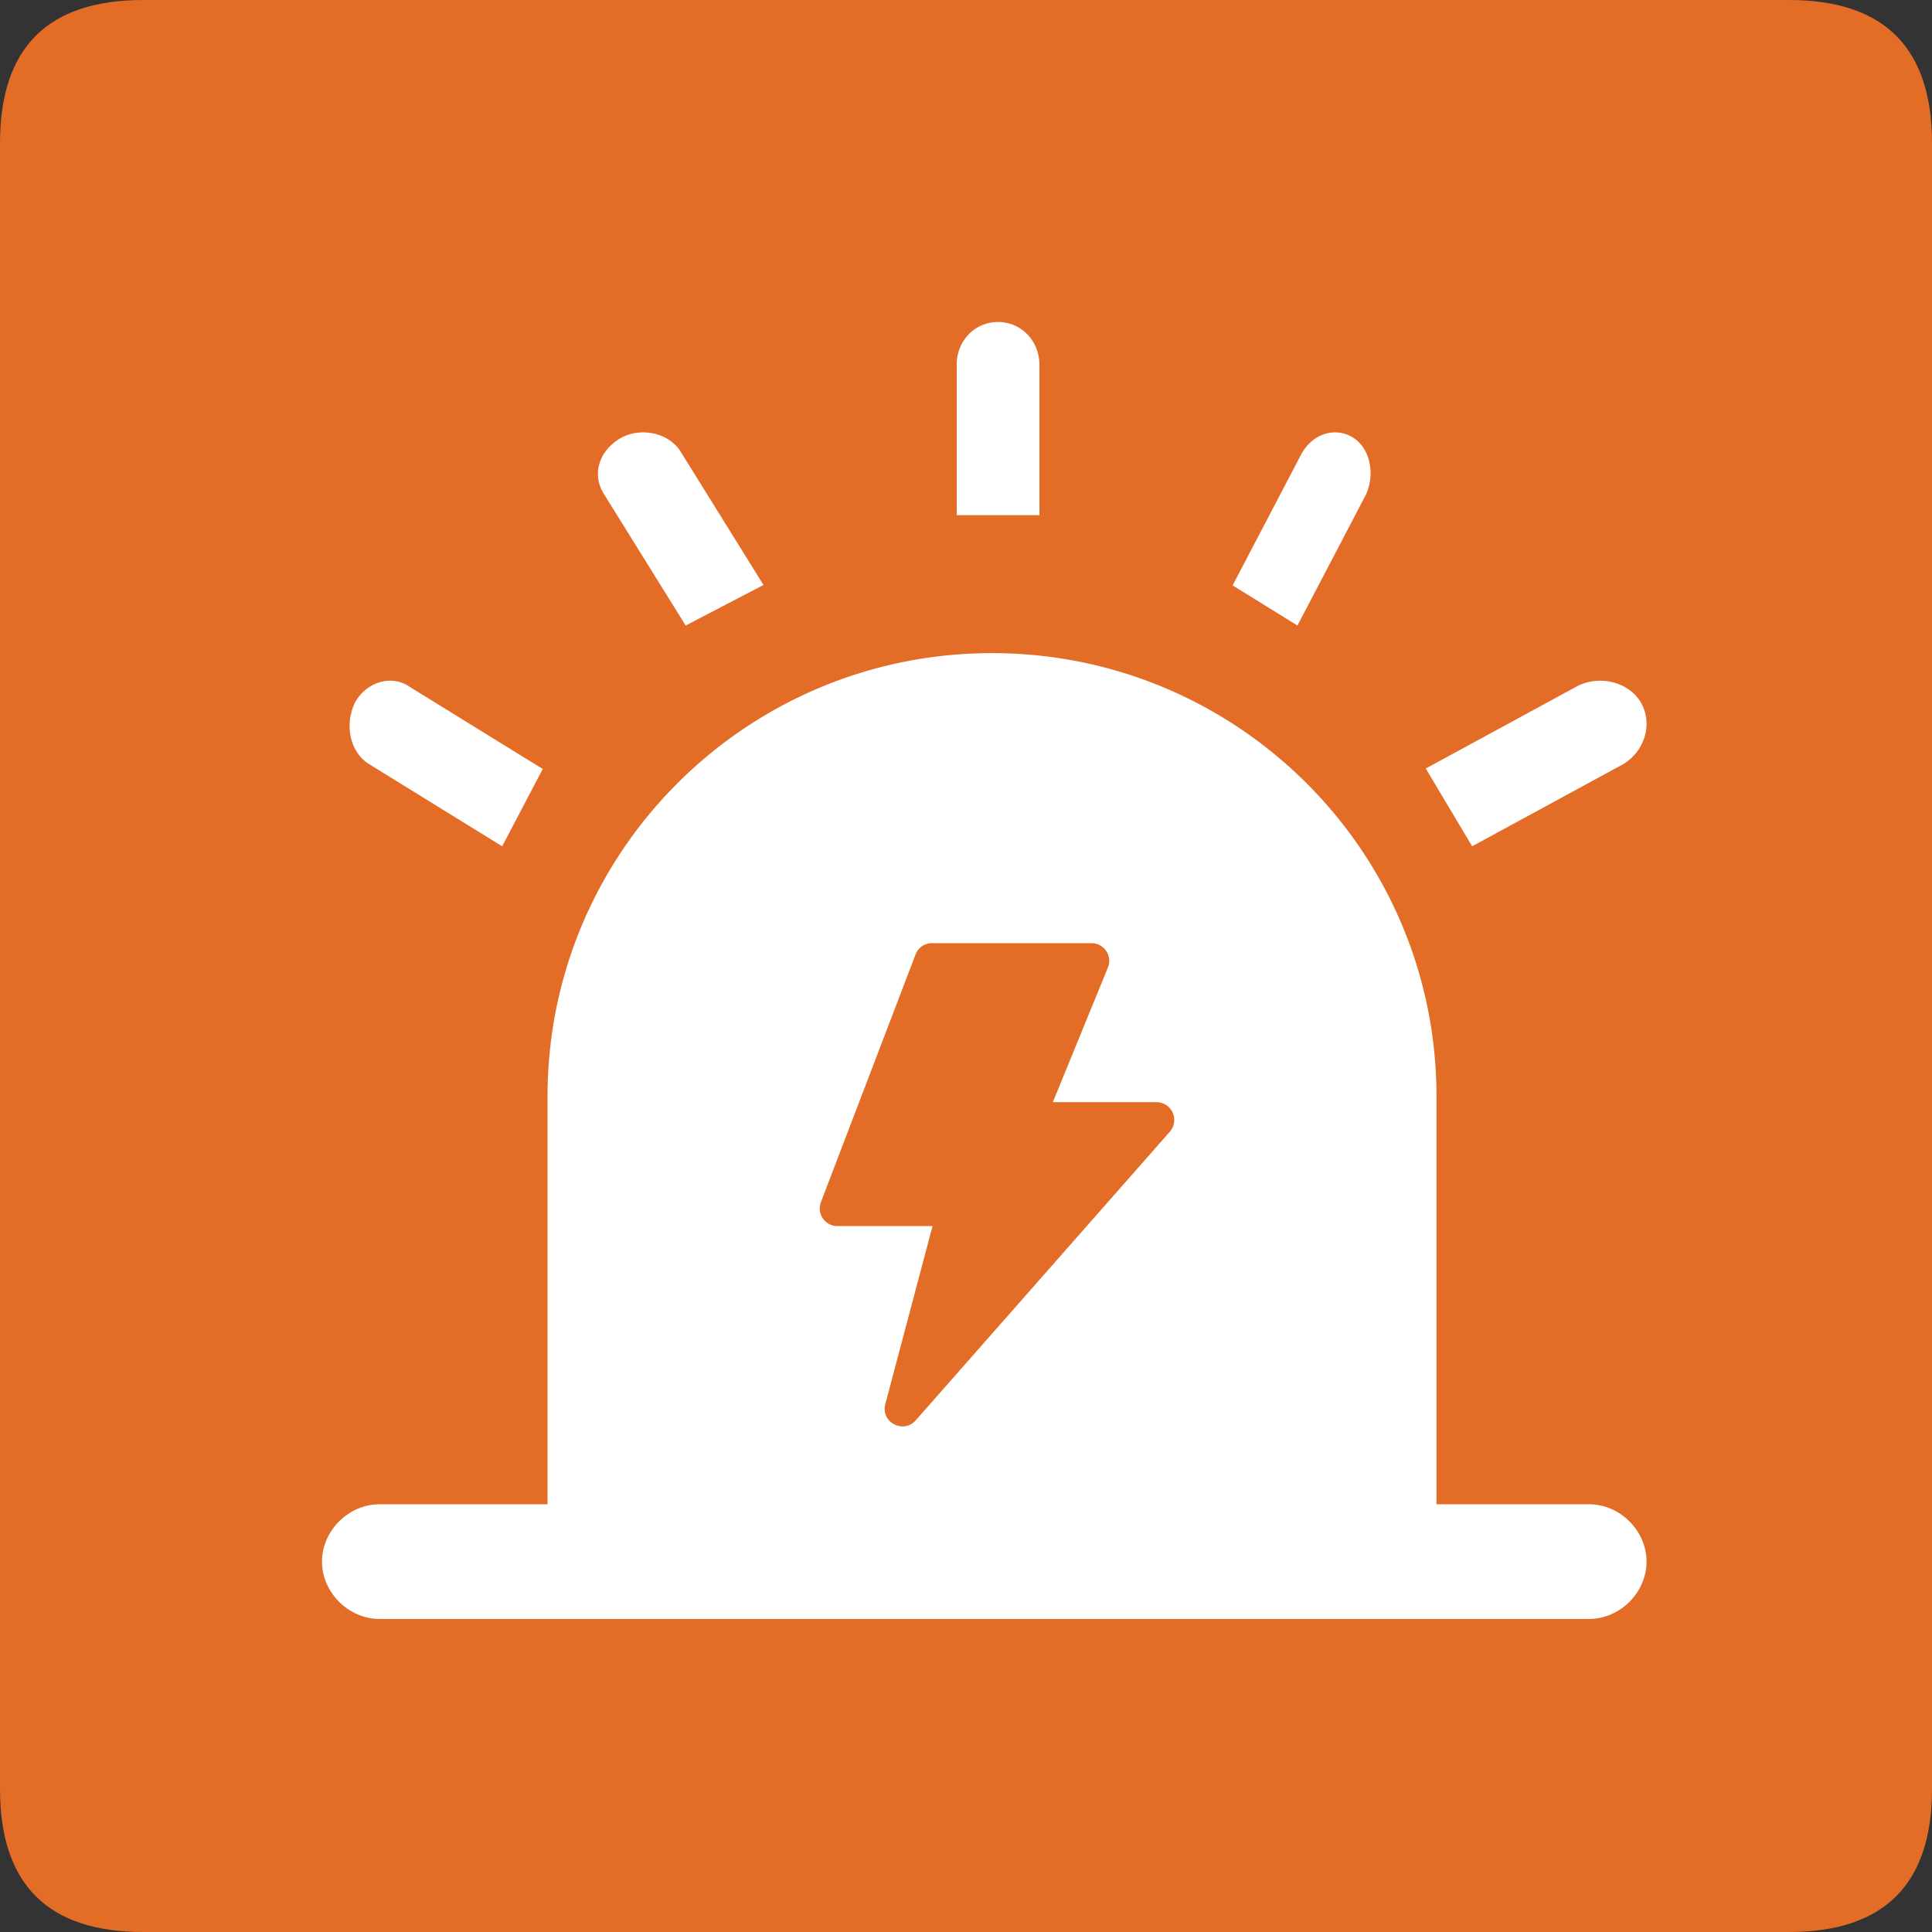 <?xml version="1.0" standalone="no"?><!DOCTYPE svg PUBLIC "-//W3C//DTD SVG 1.1//EN" "http://www.w3.org/Graphics/SVG/1.1/DTD/svg11.dtd"><svg t="1697180937418" class="icon" viewBox="0 0 1024 1024" version="1.1" xmlns="http://www.w3.org/2000/svg" p-id="9610" xmlns:xlink="http://www.w3.org/1999/xlink" width="200" height="200"><rect x="0" y="0" width="1024" height="1024" fill="#333333" stroke="none"/><path d="M0 0m75.852 0l872.296 0q75.852 0 75.852 75.852l0 872.296q0 75.852-75.852 75.852l-872.296 0q-75.852 0-75.852-75.852l0-872.296q0-75.852 75.852-75.852Z" fill="#E36C27" p-id="9611"></path><path d="M716.952 231.803c9.064 5.575 12.098 19.058 7.073 30.265l-36.352 69.48-34.361-21.276 36.352-69.461c6.068-11.226 18.148-14.564 27.288-9.007zM528.972 170.667c12.516 0 21.959 10.221 21.959 22.756v79.625H507.07v-79.644C506.994 180.907 516.437 170.667 528.953 170.667zM329.5 231.879c10.904-5.632 25.505-2.238 31.516 7.927l43.653 70.239-41.244 21.504-43.653-70.22c-6.03-10.183-2.389-22.661 9.728-29.449zM187.999 372.66c5.632-10.809 19.285-15.663 29.449-8.439l70.22 43.349-21.504 40.979-70.22-43.349c-10.183-6.068-13.577-20.48-7.945-32.54zM869.604 372.186c6.447 10.885 2.56 25.486-9.064 32.73l-80.27 43.634-24.576-41.225 80.251-43.615c11.643-6.049 27.155-2.408 33.659 8.476zM842.24 797.298H761.363V581.082c0-129.707-105.491-234.913-235.577-234.913s-235.577 105.207-235.577 234.913v216.216h-89.069c-16.441 0-30.473 14.071-30.473 30.379 0 16.308 14.033 30.398 30.473 30.398h641.1c16.422 0 30.455-14.014 30.455-30.379 0-16.384-14.033-30.398-30.455-30.398zM620.07 599.799l-134.713 153.012c-6.523 7.415-18.679 0.967-16.137-8.533l25.05-94.436h-50.404a9.33 9.33 0 0 1-8.761-12.667l50.119-131.186a9.216 9.216 0 0 1 8.704-6.087h84.575c6.675 0 11.226 6.713 8.723 12.895l-29.203 71.377h54.955a9.444 9.444 0 0 1 7.092 15.625z" fill="#FFFFFF" p-id="9612"></path></svg>